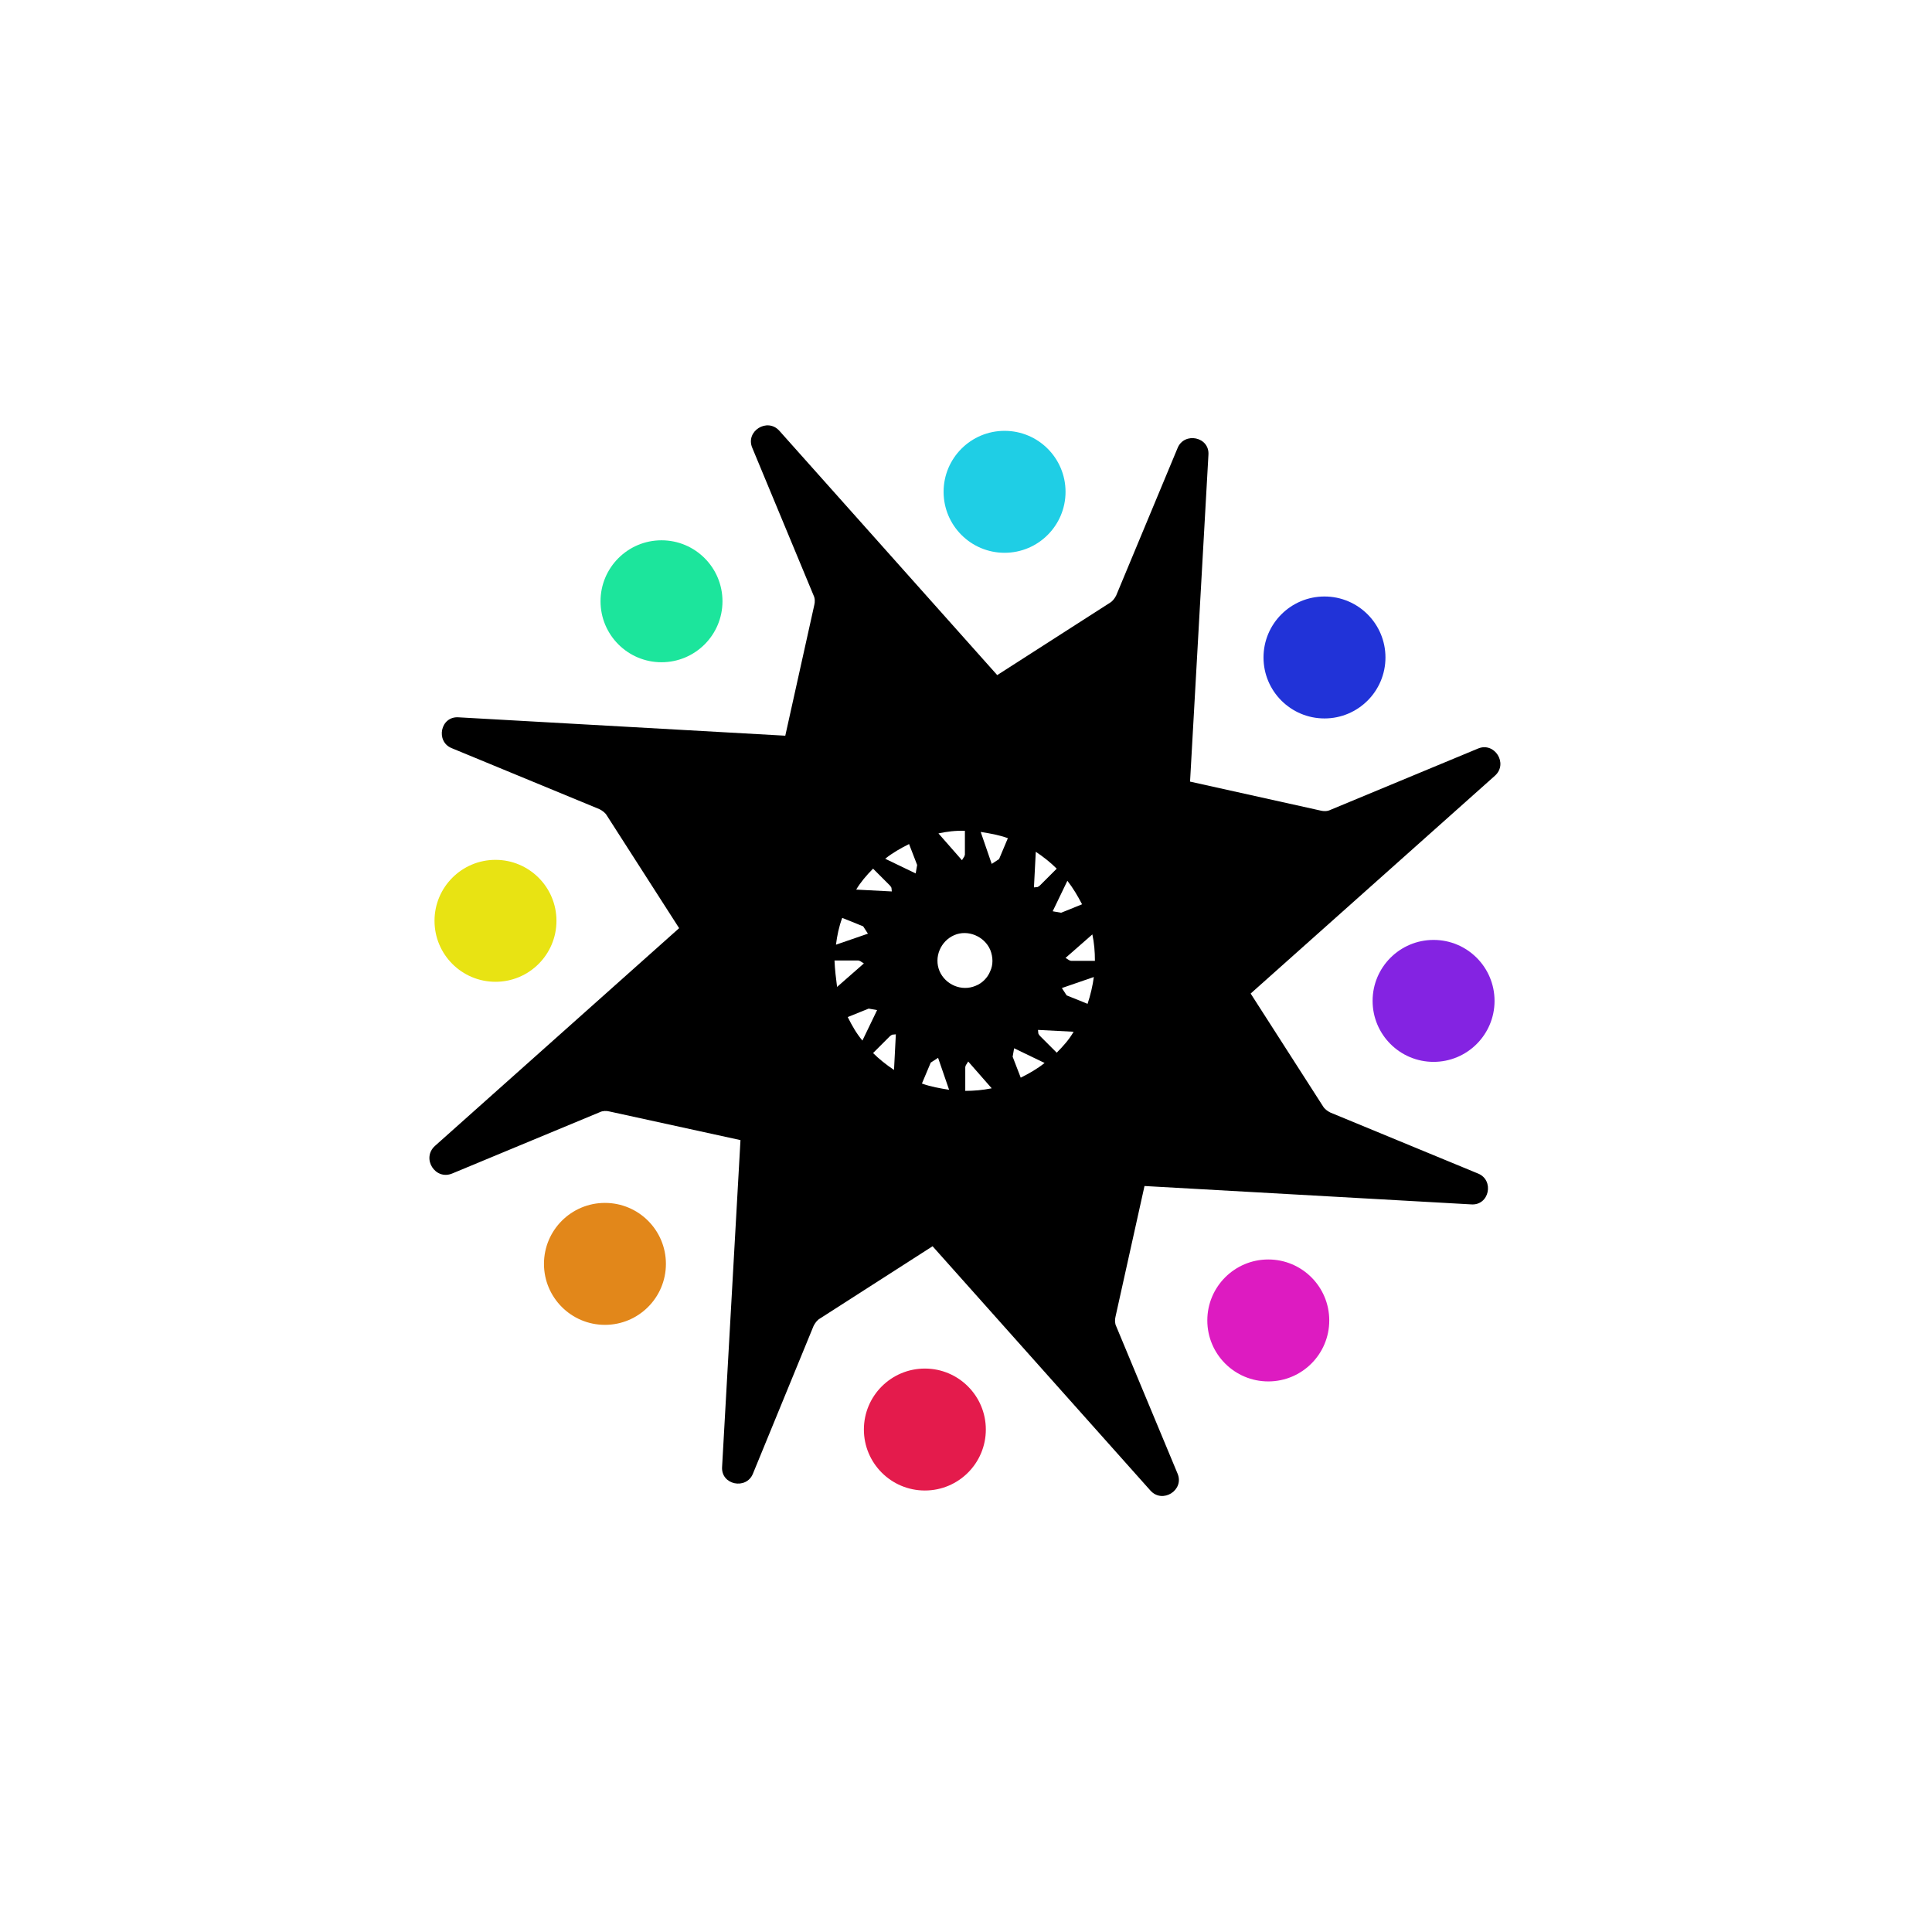 <?xml version="1.0" encoding="utf-8"?>
<!-- Generator: Adobe Illustrator 27.2.0, SVG Export Plug-In . SVG Version: 6.00 Build 0)  -->
<svg version="1.1" id="Layer_1" xmlns="http://www.w3.org/2000/svg" xmlns:xlink="http://www.w3.org/1999/xlink" x="0px" y="0px"
	 viewBox="0 0 526 526" style="enable-background:new 0 0 526 526;" xml:space="preserve">
<style type="text/css">
	.st0{fill:#8423E2;}
	.st1{fill:#DD1BC1;}
	.st2{fill:#E41B4C;}
	.st3{fill:#E2871A;}
	.st4{fill:#E8E313;}
	.st5{fill:#1CE59C;}
	.st6{fill:#1FCEE5;}
	.st7{fill:#2133D8;}
</style>
<g>
	<circle class="st0" cx="390.3" cy="272.5" r="16.6"/>
</g>
<g>
	<ellipse class="st1" cx="345.3" cy="359.5" rx="16.6" ry="16.6"/>
</g>
<g>
	<circle class="st2" cx="251.8" cy="389.2" r="16.6"/>
</g>
<g>
	<circle class="st3" cx="164.7" cy="344.1" r="16.6"/>
</g>
<g>
	<circle class="st4" cx="134.9" cy="250.7" r="16.6"/>
</g>
<g>
	<circle class="st5" cx="180.1" cy="163.7" r="16.6"/>
</g>
<g>
	<circle class="st6" cx="273.5" cy="133.9" r="16.6"/>
</g>
<g>
	<circle class="st7" cx="360.6" cy="179" r="16.6"/>
</g>
<path d="M123.1,319.5l40.2-16.7c0.8-0.4,1.8-0.4,2.6-0.2l35.7,7.8l-5,88.9c-0.4,5,6.6,6.4,8.4,1.9l16.5-40.2c0.4-0.8,1-1.6,1.7-2
	l30.7-19.7l59.3,66.5c3.3,3.7,9.3-0.1,7.4-4.6l-16.7-40.1c-0.4-0.8-0.4-1.8-0.2-2.6l7.9-35.6l88.9,5c5,0.4,6.4-6.6,1.9-8.4
	l-40.2-16.6c-0.8-0.4-1.6-1-2-1.7l-19.7-30.7l66.5-59.3c3.7-3.3-0.1-9.3-4.6-7.4l-40.2,16.7c-0.8,0.4-1.8,0.4-2.6,0.2l-35.6-7.9
	l5-88.9c0.4-5-6.6-6.4-8.4-1.9l-16.7,40.1c-0.4,0.8-1,1.6-1.7,2l-30.7,19.7l-59.3-66.5c-3.3-3.7-9.3,0.1-7.4,4.6l16.7,40.2
	c0.4,0.8,0.4,1.8,0.2,2.6l-7.9,35.6l-88.9-5c-5-0.4-6.4,6.6-1.9,8.4l40.2,16.6c0.8,0.4,1.6,1,2,1.7l19.7,30.7L118.4,312
	C114.7,315.4,118.5,321.4,123.1,319.5z M227.2,261.5h6.5c0.2,0.1,0.5,0.1,0.7,0.3l0.8,0.5l-7.3,6.4
	C227.6,266.4,227.3,264,227.2,261.5z M237.7,236.5l4.6,4.6c0.1,0.1,0.3,0.4,0.4,0.6l0.1,1l-9.7-0.5
	C234.3,240.2,235.9,238.3,237.7,236.5z M287.7,236.5l-4.6,4.6c-0.1,0.1-0.4,0.3-0.6,0.4l-1,0.1l0.5-9.7
	C284.1,233.3,286,234.8,287.7,236.5z M298.1,261.6h-6.5c-0.2-0.1-0.5-0.1-0.7-0.3l-0.8-0.5l7.3-6.4
	C297.9,256.7,298.1,259.1,298.1,261.6z M287.7,286.6l-4.6-4.6c-0.1-0.1-0.3-0.4-0.4-0.6l-0.1-1l9.7,0.5
	C291.1,283,289.4,284.9,287.7,286.6z M237.7,286.7l4.6-4.6c0.1-0.1,0.4-0.3,0.6-0.4l1-0.1l-0.5,9.7
	C241.3,289.9,239.3,288.3,237.7,286.7z M269.6,264.4c-0.7,1.8-2.2,3.3-4,4c-3.8,1.6-8.2-0.3-9.8-4c-1.6-3.8,0.3-8.2,4-9.8
	c3.7-1.6,8.2,0.3,9.8,4C270.4,260.6,270.4,262.7,269.6,264.4z M230.8,276.9l5.7-2.3l2.3,0.4l-4,8.3
	C233.2,281.4,232,279.3,230.8,276.9z M253.4,289.3l2-1.3l3,8.7c-2.5-0.4-4.9-0.8-7.4-1.7L253.4,289.3z M275.7,287.7l0.4-2.3l8.3,4
	c-2,1.6-4.1,2.8-6.5,4L275.7,287.7L275.7,287.7z M296.1,273.3l-5.7-2.3l-1.3-2l8.7-3C297.5,268.3,296.9,270.9,296.1,273.3z
	 M294.6,246.2l-5.7,2.3l-2.3-0.4l4-8.3C292.1,241.7,293.4,243.9,294.6,246.2z M272,233.9l-2,1.3l-3-8.7c2.5,0.4,4.9,0.8,7.4,1.7
	L272,233.9z M249.7,235.5l-0.4,2.3l-8.3-4c2-1.6,4.1-2.8,6.5-4L249.7,235.5L249.7,235.5z M229.3,249.9l5.7,2.3l1.3,2l-8.7,3
	C227.9,254.8,228.4,252.3,229.3,249.9z M262.8,297v-6.5c0.1-0.2,0.1-0.5,0.3-0.7l0.5-0.8l6.4,7.3C267.5,296.8,265.1,297,262.8,297z
	 M262.7,226.2v6.5c-0.1,0.2-0.1,0.5-0.3,0.7l-0.5,0.8l-6.4-7.3C257.8,226.4,260.2,226.1,262.7,226.2z"/>
</svg>
